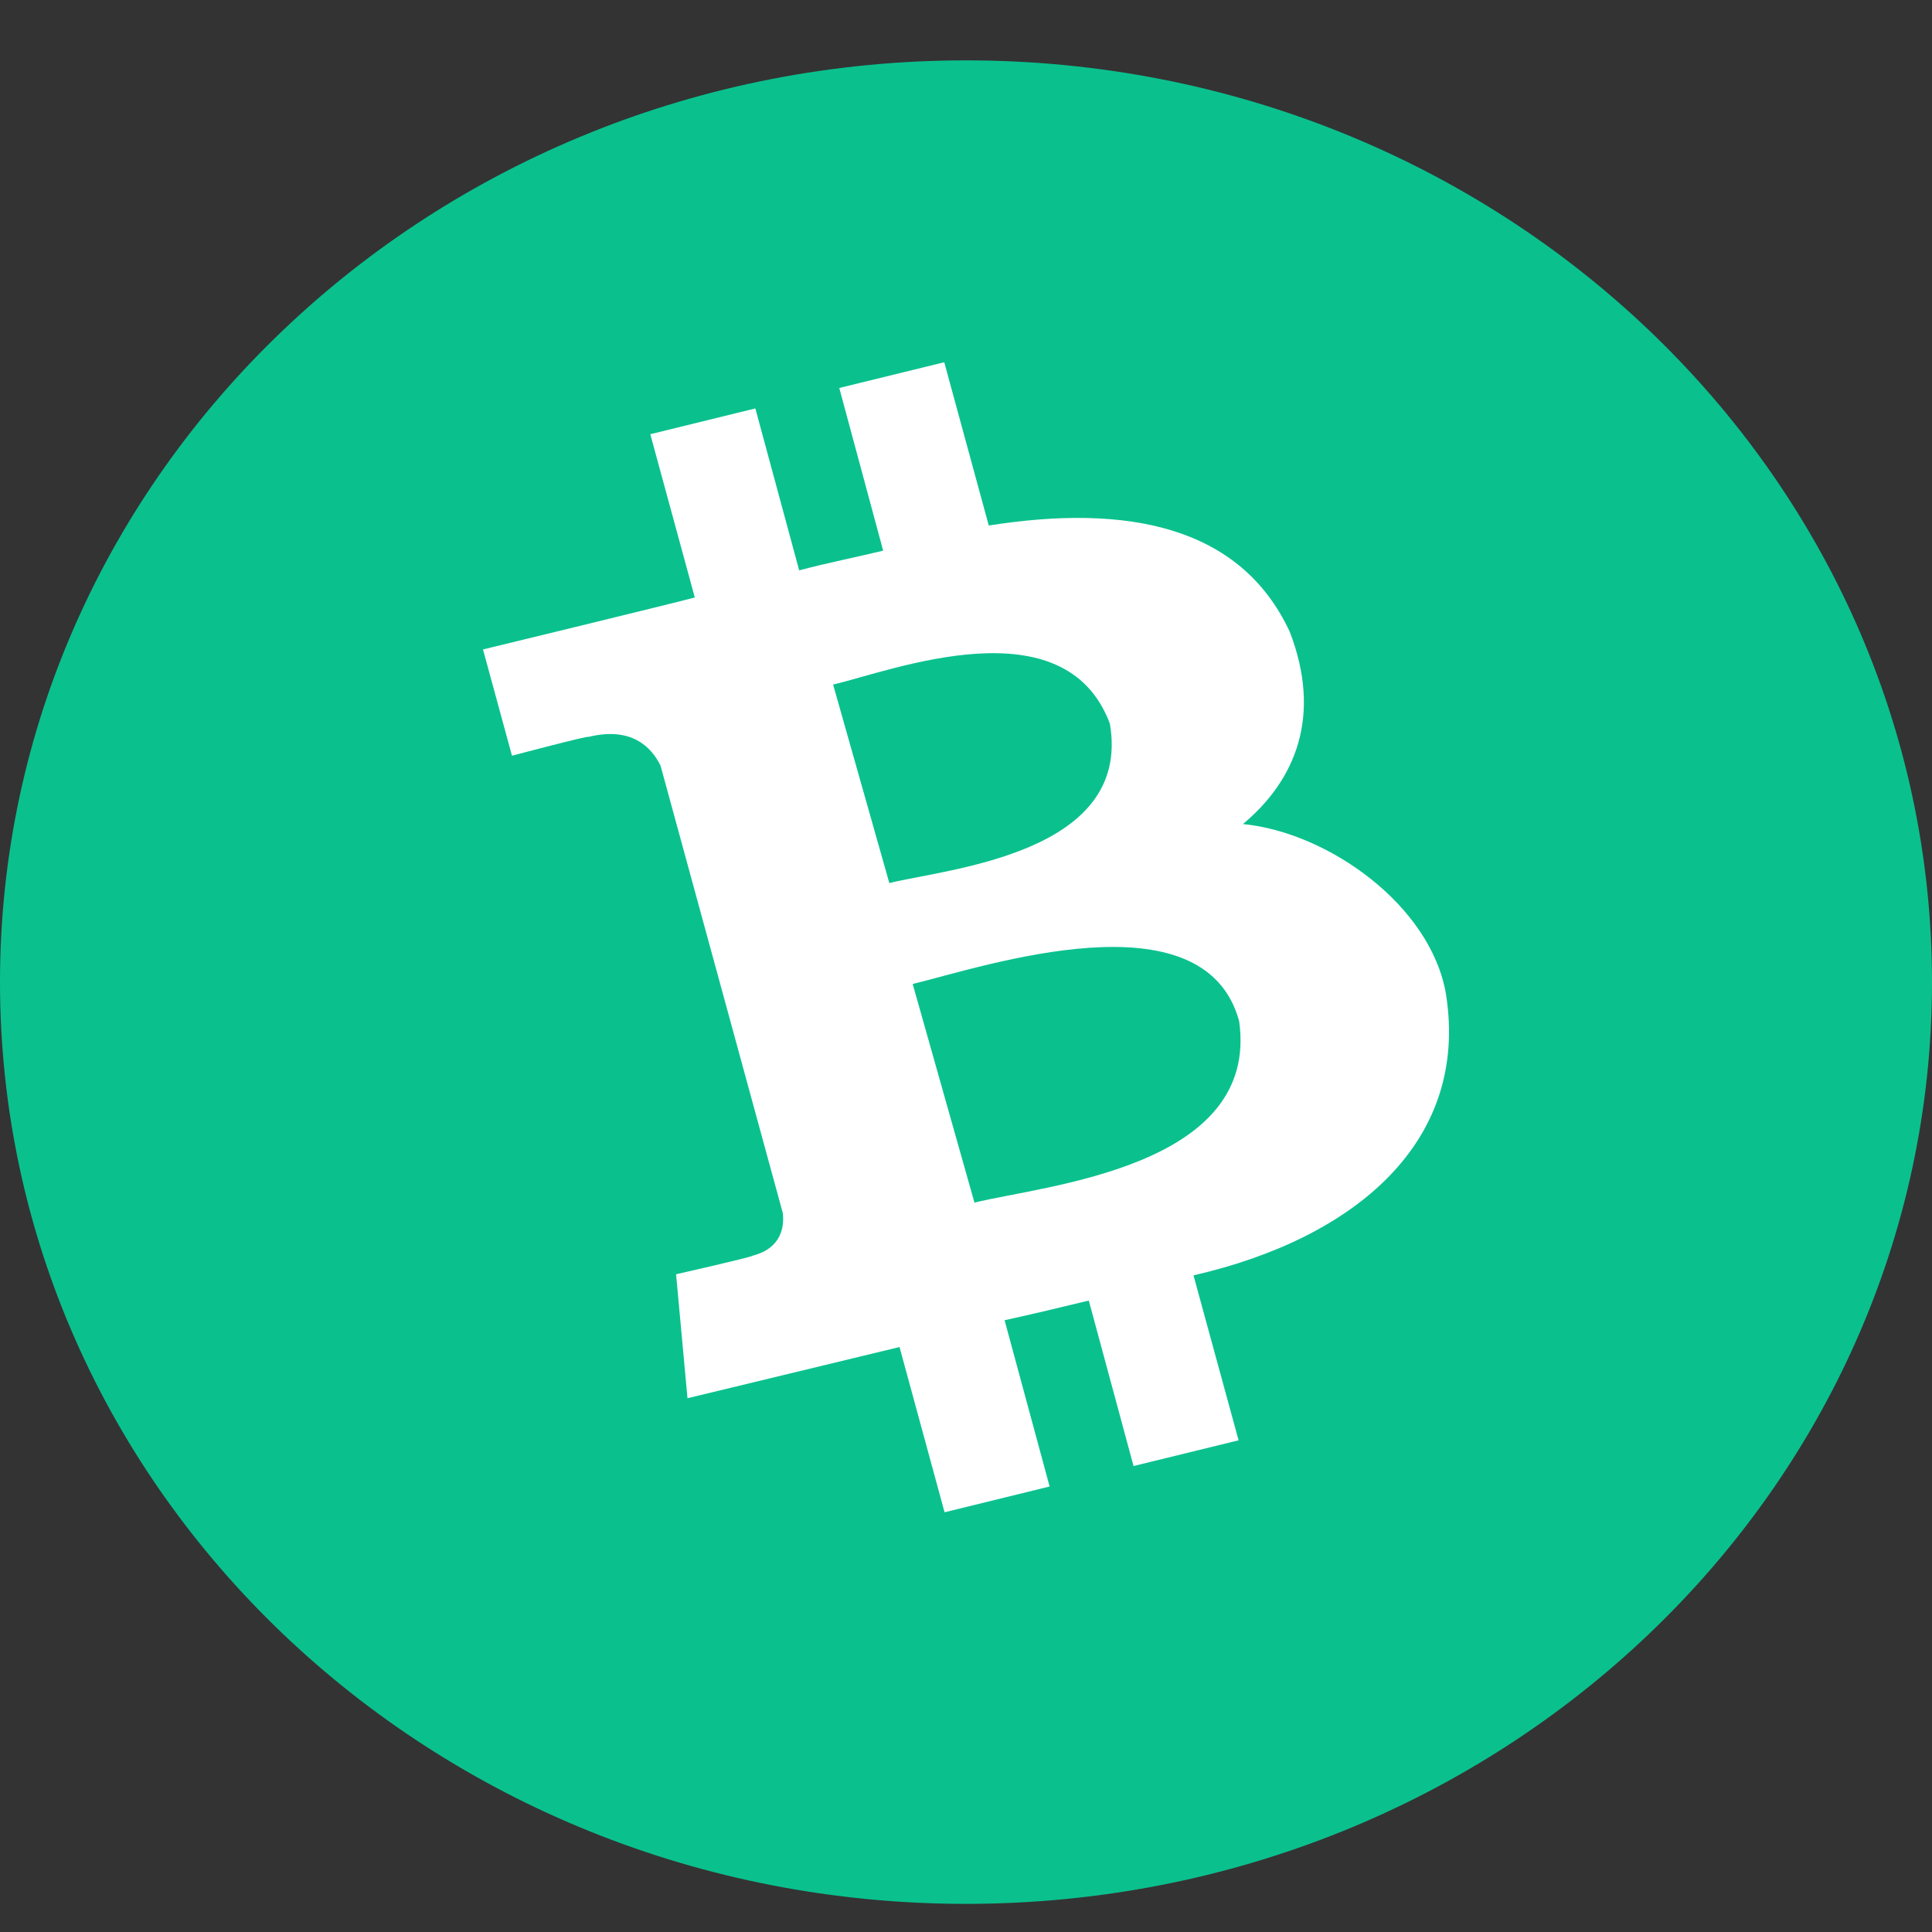 <svg width="32" height="32" viewBox="0 0 32 32" fill="none" xmlns="http://www.w3.org/2000/svg">
<rect x="0" y="0" width="32" height="32" fill="#333333" stroke="none"/>
<g clip-path="url(#clip0_1648_28657)">
<path d="M16 31.534C24.837 31.534 32 24.698 32 16.267C32 7.835 24.837 1 16 1C7.163 1 0 7.835 0 16.267C0 24.698 7.163 31.534 16 31.534Z" fill="#0AC18E"/>
<path d="M21.362 10.464C20.549 8.713 18.674 8.342 16.377 8.704L15.64 6L13.901 6.426L14.628 9.121C14.172 9.231 13.703 9.323 13.237 9.447L12.511 6.765L10.771 7.192L11.508 9.896C11.135 9.997 8 10.757 8 10.757L8.48 12.517C8.48 12.517 9.759 12.178 9.744 12.206C10.452 12.031 10.786 12.366 10.941 12.682L12.966 20.093C12.99 20.309 12.952 20.675 12.462 20.799C12.491 20.813 11.198 21.106 11.198 21.106L11.387 23.159C11.387 23.159 14.492 22.408 14.899 22.311L15.645 25.048L17.385 24.621L16.639 21.867C17.118 21.762 17.583 21.651 18.034 21.541L18.775 24.282L20.515 23.856L19.768 21.124C22.448 20.51 24.337 18.911 23.95 16.468C23.702 14.997 22.002 13.787 20.587 13.649C21.459 12.921 21.9 11.857 21.362 10.464ZM20.524 16.913C20.868 19.332 17.317 19.63 16.14 19.919L15.117 16.298C16.299 16.01 19.943 14.781 20.524 16.913ZM18.383 11.986C18.751 14.135 15.708 14.387 14.73 14.626L13.799 11.339C14.783 11.106 17.637 9.992 18.383 11.986Z" fill="white"/>
</g>
<defs>
<clipPath id="clip0_1648_28657">
<rect width="32" height="32" fill="white"/>
</clipPath>
</defs>
</svg>
